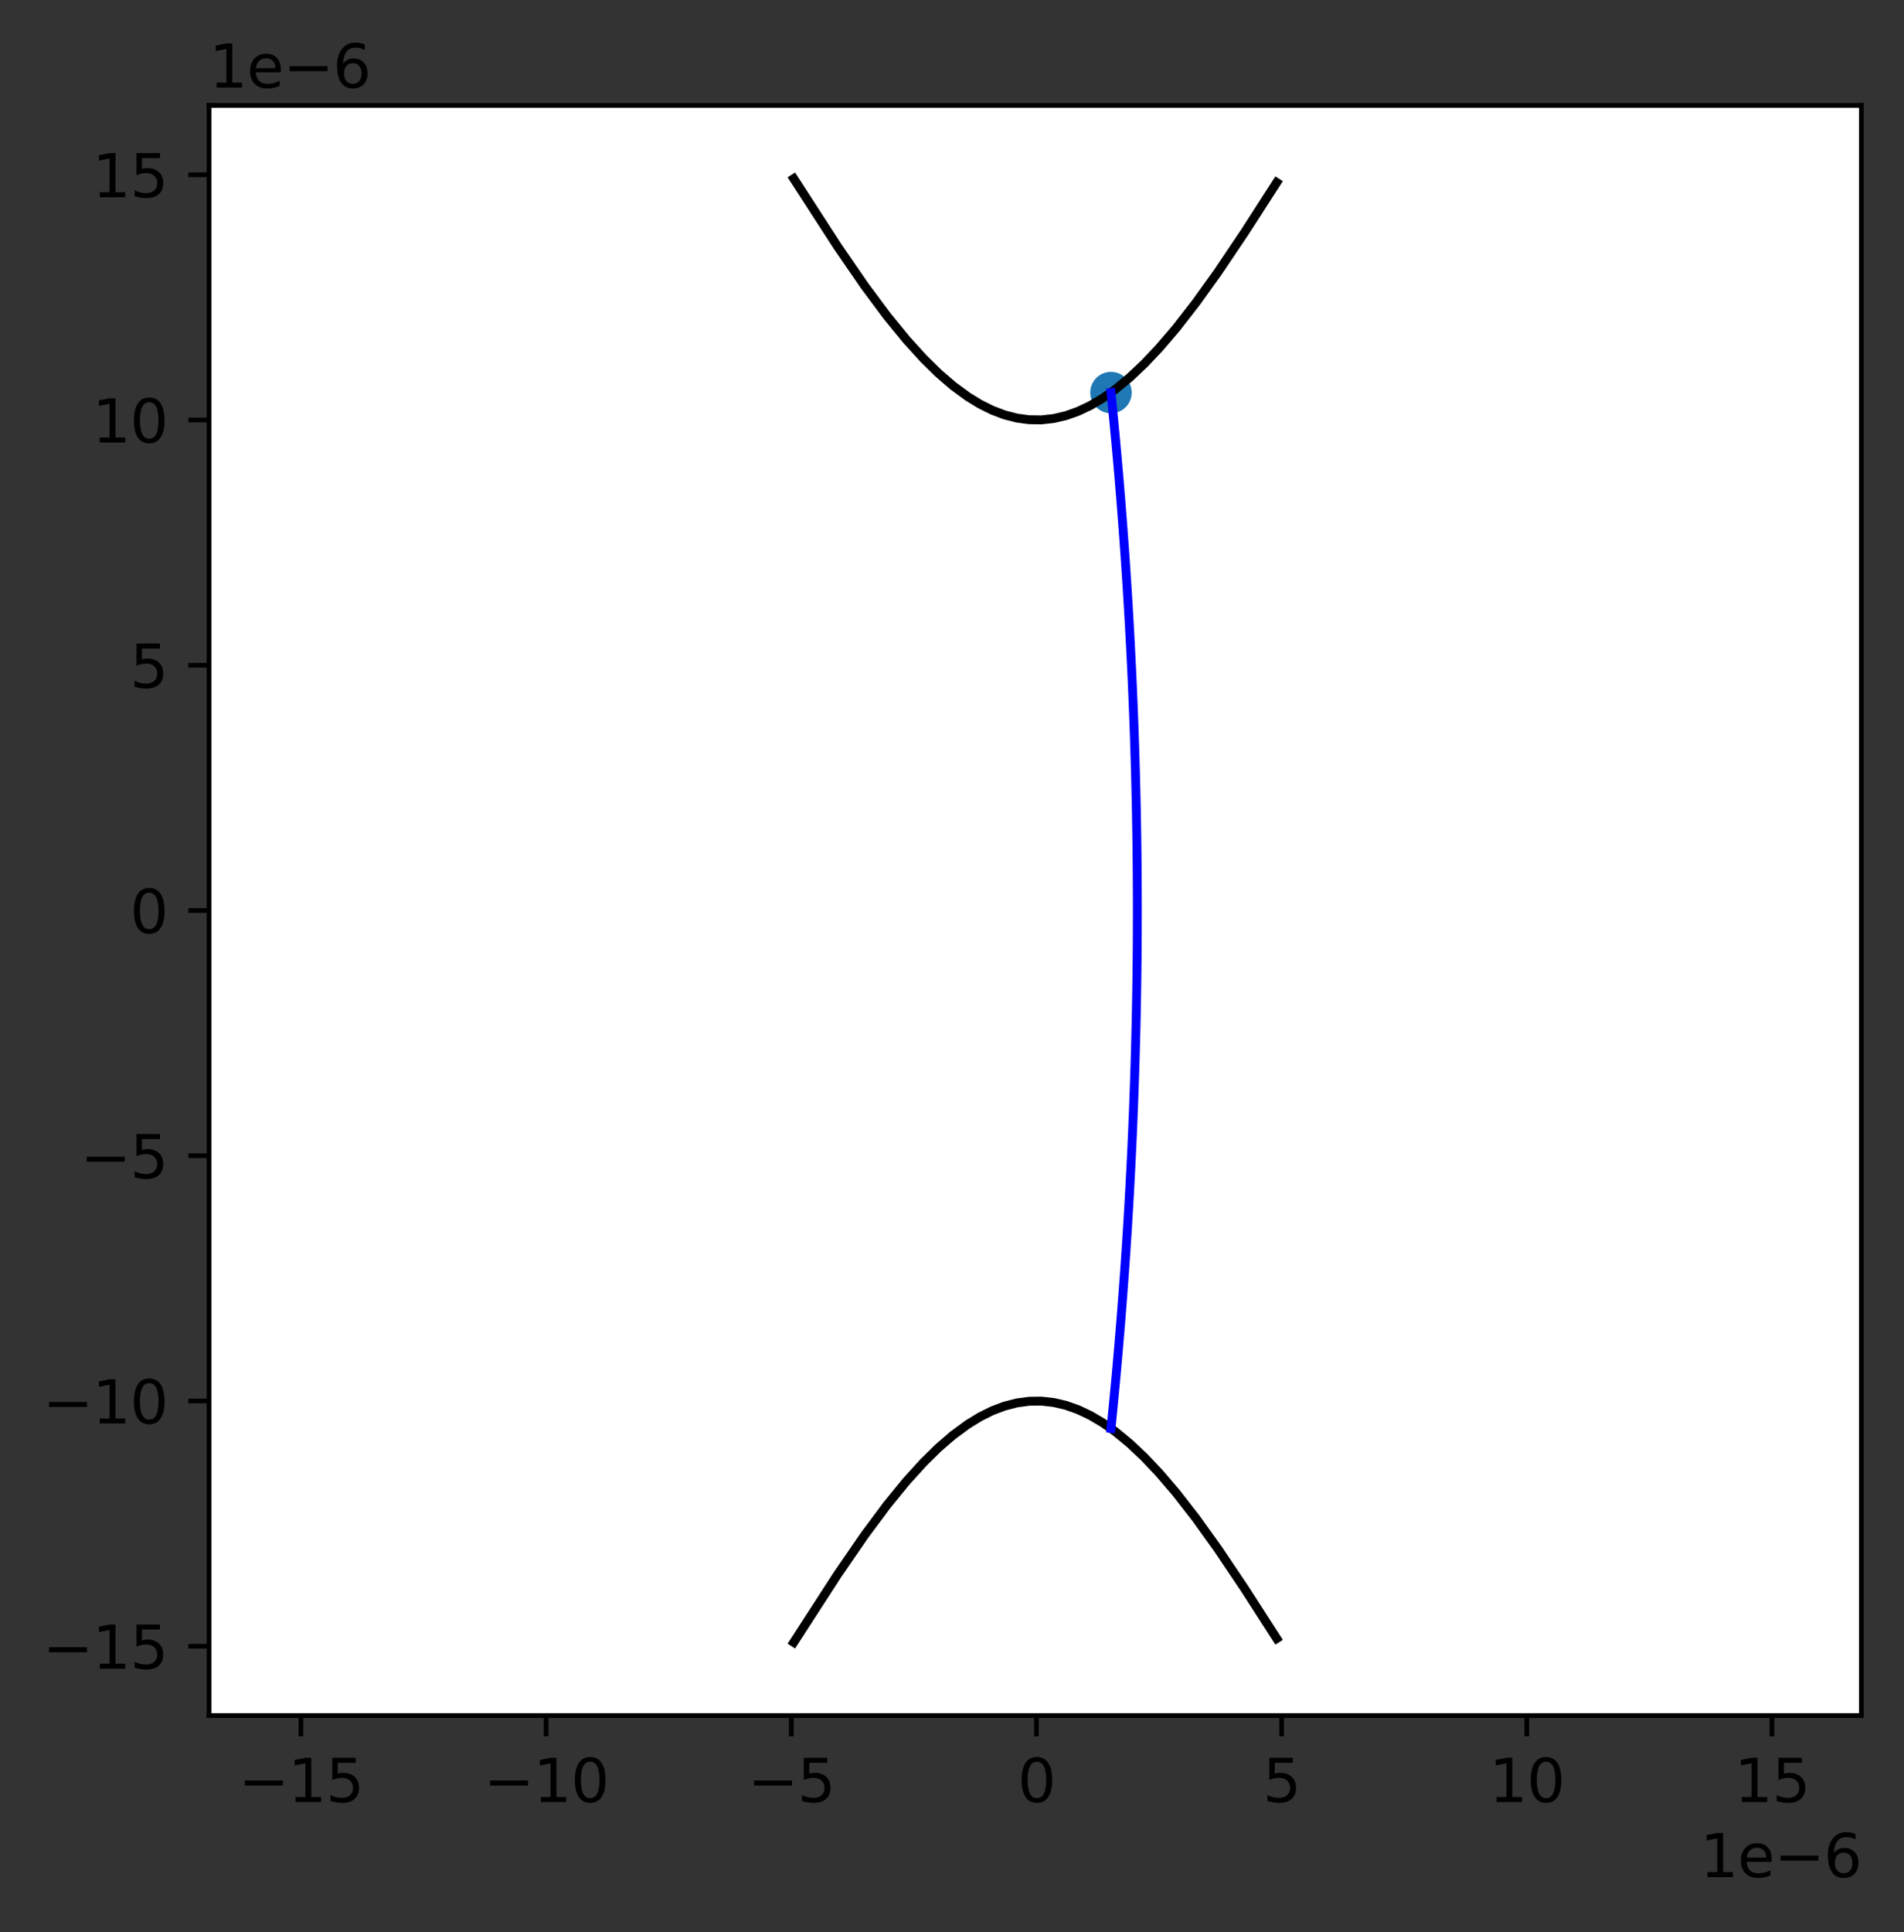 <?xml version="1.0" encoding="utf-8" standalone="no"?>
<!DOCTYPE svg PUBLIC "-//W3C//DTD SVG 1.1//EN"
  "http://www.w3.org/Graphics/SVG/1.1/DTD/svg11.dtd">
<svg height="326.155pt" version="1.1" viewBox="0 0 321.505 326.155" width="321.505pt" xmlns="http://www.w3.org/2000/svg" xmlns:xlink="http://www.w3.org/1999/xlink">
 <rect x="0" y="0" width="321.505" height="326.155" fill="#333333" stroke="none"/>
 <defs>
  <style type="text/css">*{stroke-linecap:butt;stroke-linejoin:round;}</style>
 </defs>
 <g id="figure_1">
  <g id="patch_1">
   <path d="M 0 326.155 
L 321.505 326.155 
L 321.505 0 
L 0 0 
z
" style="fill:none;"/>
  </g>
  <g id="axes_1">
   <g id="patch_2">
    <path d="M 35.305 289.598 
L 314.305 289.598 
L 314.305 17.798 
L 35.305 17.798 
z
" style="fill:#ffffff;"/>
   </g>
   <g id="PathCollection_1">
    <defs>
     <path d="M 0 3 
C 0.796 3 1.559 2.684 2.121 2.121 
C 2.684 1.559 3 0.796 3 0 
C 3 -0.796 2.684 -1.559 2.121 -2.121 
C 1.559 -2.684 0.796 -3 0 -3 
C -0.796 -3 -1.559 -2.684 -2.121 -2.121 
C -2.684 -1.559 -3 -0.796 -3 0 
C -3 0.796 -2.684 1.559 -2.121 2.121 
C -1.559 2.684 -0.796 3 0 3 
z
" id="m797de0f262" style="stroke:#1f77b4;"/>
    </defs>
    <g clip-path="url(#p0522bdb74d)">
     <use style="fill:#1f77b4;stroke:#1f77b4;" x="187.597" xlink:href="#m797de0f262" y="66.27"/>
    </g>
   </g>
   <g id="matplotlib.axis_1">
    <g id="xtick_1">
     <g id="line2d_1">
      <defs>
       <path d="M 0 0 
L 0 3.5 
" id="me42b1b4bc7" style="stroke:#000000;stroke-width:0.8;"/>
      </defs>
      <g>
       <use style="stroke:#000000;stroke-width:0.8;" x="50.816" xlink:href="#me42b1b4bc7" y="289.598"/>
      </g>
     </g>
     <g id="text_1">
      <!-- −15 -->
      <g transform="translate(40.264 304.197)scale(0.1 -0.1)">
       <defs>
        <path d="M 678 2272 
L 4684 2272 
L 4684 1741 
L 678 1741 
L 678 2272 
z
" id="DejaVuSans-2212" transform="scale(0.016)"/>
        <path d="M 794 531 
L 1825 531 
L 1825 4091 
L 703 3866 
L 703 4441 
L 1819 4666 
L 2450 4666 
L 2450 531 
L 3481 531 
L 3481 0 
L 794 0 
L 794 531 
z
" id="DejaVuSans-31" transform="scale(0.016)"/>
        <path d="M 691 4666 
L 3169 4666 
L 3169 4134 
L 1269 4134 
L 1269 2991 
Q 1406 3038 1543 3061 
Q 1681 3084 1819 3084 
Q 2600 3084 3056 2656 
Q 3513 2228 3513 1497 
Q 3513 744 3044 326 
Q 2575 -91 1722 -91 
Q 1428 -91 1123 -41 
Q 819 9 494 109 
L 494 744 
Q 775 591 1075 516 
Q 1375 441 1709 441 
Q 2250 441 2565 725 
Q 2881 1009 2881 1497 
Q 2881 1984 2565 2268 
Q 2250 2553 1709 2553 
Q 1456 2553 1204 2497 
Q 953 2441 691 2322 
L 691 4666 
z
" id="DejaVuSans-35" transform="scale(0.016)"/>
       </defs>
       <use xlink:href="#DejaVuSans-2212"/>
       <use x="83.789" xlink:href="#DejaVuSans-31"/>
       <use x="147.412" xlink:href="#DejaVuSans-35"/>
      </g>
     </g>
    </g>
    <g id="xtick_2">
     <g id="line2d_2">
      <g>
       <use style="stroke:#000000;stroke-width:0.8;" x="92.215" xlink:href="#me42b1b4bc7" y="289.598"/>
      </g>
     </g>
     <g id="text_2">
      <!-- −10 -->
      <g transform="translate(81.662 304.197)scale(0.1 -0.1)">
       <defs>
        <path d="M 2034 4250 
Q 1547 4250 1301 3770 
Q 1056 3291 1056 2328 
Q 1056 1369 1301 889 
Q 1547 409 2034 409 
Q 2525 409 2770 889 
Q 3016 1369 3016 2328 
Q 3016 3291 2770 3770 
Q 2525 4250 2034 4250 
z
M 2034 4750 
Q 2819 4750 3233 4129 
Q 3647 3509 3647 2328 
Q 3647 1150 3233 529 
Q 2819 -91 2034 -91 
Q 1250 -91 836 529 
Q 422 1150 422 2328 
Q 422 3509 836 4129 
Q 1250 4750 2034 4750 
z
" id="DejaVuSans-30" transform="scale(0.016)"/>
       </defs>
       <use xlink:href="#DejaVuSans-2212"/>
       <use x="83.789" xlink:href="#DejaVuSans-31"/>
       <use x="147.412" xlink:href="#DejaVuSans-30"/>
      </g>
     </g>
    </g>
    <g id="xtick_3">
     <g id="line2d_3">
      <g>
       <use style="stroke:#000000;stroke-width:0.8;" x="133.613" xlink:href="#me42b1b4bc7" y="289.598"/>
      </g>
     </g>
     <g id="text_3">
      <!-- −5 -->
      <g transform="translate(126.242 304.197)scale(0.1 -0.1)">
       <use xlink:href="#DejaVuSans-2212"/>
       <use x="83.789" xlink:href="#DejaVuSans-35"/>
      </g>
     </g>
    </g>
    <g id="xtick_4">
     <g id="line2d_4">
      <g>
       <use style="stroke:#000000;stroke-width:0.8;" x="175.012" xlink:href="#me42b1b4bc7" y="289.598"/>
      </g>
     </g>
     <g id="text_4">
      <!-- 0 -->
      <g transform="translate(171.83 304.197)scale(0.1 -0.1)">
       <use xlink:href="#DejaVuSans-30"/>
      </g>
     </g>
    </g>
    <g id="xtick_5">
     <g id="line2d_5">
      <g>
       <use style="stroke:#000000;stroke-width:0.8;" x="216.41" xlink:href="#me42b1b4bc7" y="289.598"/>
      </g>
     </g>
     <g id="text_5">
      <!-- 5 -->
      <g transform="translate(213.229 304.197)scale(0.1 -0.1)">
       <use xlink:href="#DejaVuSans-35"/>
      </g>
     </g>
    </g>
    <g id="xtick_6">
     <g id="line2d_6">
      <g>
       <use style="stroke:#000000;stroke-width:0.8;" x="257.809" xlink:href="#me42b1b4bc7" y="289.598"/>
      </g>
     </g>
     <g id="text_6">
      <!-- 10 -->
      <g transform="translate(251.446 304.197)scale(0.1 -0.1)">
       <use xlink:href="#DejaVuSans-31"/>
       <use x="63.623" xlink:href="#DejaVuSans-30"/>
      </g>
     </g>
    </g>
    <g id="xtick_7">
     <g id="line2d_7">
      <g>
       <use style="stroke:#000000;stroke-width:0.8;" x="299.207" xlink:href="#me42b1b4bc7" y="289.598"/>
      </g>
     </g>
     <g id="text_7">
      <!-- 15 -->
      <g transform="translate(292.845 304.197)scale(0.1 -0.1)">
       <use xlink:href="#DejaVuSans-31"/>
       <use x="63.623" xlink:href="#DejaVuSans-35"/>
      </g>
     </g>
    </g>
    <g id="text_8">
     <!-- 1e−6 -->
     <g transform="translate(287.047 316.875)scale(0.1 -0.1)">
      <defs>
       <path d="M 3597 1894 
L 3597 1613 
L 953 1613 
Q 991 1019 1311 708 
Q 1631 397 2203 397 
Q 2534 397 2845 478 
Q 3156 559 3463 722 
L 3463 178 
Q 3153 47 2828 -22 
Q 2503 -91 2169 -91 
Q 1331 -91 842 396 
Q 353 884 353 1716 
Q 353 2575 817 3079 
Q 1281 3584 2069 3584 
Q 2775 3584 3186 3129 
Q 3597 2675 3597 1894 
z
M 3022 2063 
Q 3016 2534 2758 2815 
Q 2500 3097 2075 3097 
Q 1594 3097 1305 2825 
Q 1016 2553 972 2059 
L 3022 2063 
z
" id="DejaVuSans-65" transform="scale(0.016)"/>
       <path d="M 2113 2584 
Q 1688 2584 1439 2293 
Q 1191 2003 1191 1497 
Q 1191 994 1439 701 
Q 1688 409 2113 409 
Q 2538 409 2786 701 
Q 3034 994 3034 1497 
Q 3034 2003 2786 2293 
Q 2538 2584 2113 2584 
z
M 3366 4563 
L 3366 3988 
Q 3128 4100 2886 4159 
Q 2644 4219 2406 4219 
Q 1781 4219 1451 3797 
Q 1122 3375 1075 2522 
Q 1259 2794 1537 2939 
Q 1816 3084 2150 3084 
Q 2853 3084 3261 2657 
Q 3669 2231 3669 1497 
Q 3669 778 3244 343 
Q 2819 -91 2113 -91 
Q 1303 -91 875 529 
Q 447 1150 447 2328 
Q 447 3434 972 4092 
Q 1497 4750 2381 4750 
Q 2619 4750 2861 4703 
Q 3103 4656 3366 4563 
z
" id="DejaVuSans-36" transform="scale(0.016)"/>
      </defs>
      <use xlink:href="#DejaVuSans-31"/>
      <use x="63.623" xlink:href="#DejaVuSans-65"/>
      <use x="125.146" xlink:href="#DejaVuSans-2212"/>
      <use x="208.936" xlink:href="#DejaVuSans-36"/>
     </g>
    </g>
   </g>
   <g id="matplotlib.axis_2">
    <g id="ytick_1">
     <g id="line2d_8">
      <defs>
       <path d="M 0 0 
L -3.5 0 
" id="mef77737cd6" style="stroke:#000000;stroke-width:0.8;"/>
      </defs>
      <g>
       <use style="stroke:#000000;stroke-width:0.8;" x="35.305" xlink:href="#mef77737cd6" y="277.894"/>
      </g>
     </g>
     <g id="text_9">
      <!-- −15 -->
      <g transform="translate(7.2 281.693)scale(0.1 -0.1)">
       <use xlink:href="#DejaVuSans-2212"/>
       <use x="83.789" xlink:href="#DejaVuSans-31"/>
       <use x="147.412" xlink:href="#DejaVuSans-35"/>
      </g>
     </g>
    </g>
    <g id="ytick_2">
     <g id="line2d_9">
      <g>
       <use style="stroke:#000000;stroke-width:0.8;" x="35.305" xlink:href="#mef77737cd6" y="236.496"/>
      </g>
     </g>
     <g id="text_10">
      <!-- −10 -->
      <g transform="translate(7.2 240.295)scale(0.1 -0.1)">
       <use xlink:href="#DejaVuSans-2212"/>
       <use x="83.789" xlink:href="#DejaVuSans-31"/>
       <use x="147.412" xlink:href="#DejaVuSans-30"/>
      </g>
     </g>
    </g>
    <g id="ytick_3">
     <g id="line2d_10">
      <g>
       <use style="stroke:#000000;stroke-width:0.8;" x="35.305" xlink:href="#mef77737cd6" y="195.097"/>
      </g>
     </g>
     <g id="text_11">
      <!-- −5 -->
      <g transform="translate(13.562 198.896)scale(0.1 -0.1)">
       <use xlink:href="#DejaVuSans-2212"/>
       <use x="83.789" xlink:href="#DejaVuSans-35"/>
      </g>
     </g>
    </g>
    <g id="ytick_4">
     <g id="line2d_11">
      <g>
       <use style="stroke:#000000;stroke-width:0.8;" x="35.305" xlink:href="#mef77737cd6" y="153.698"/>
      </g>
     </g>
     <g id="text_12">
      <!-- 0 -->
      <g transform="translate(21.942 157.498)scale(0.1 -0.1)">
       <use xlink:href="#DejaVuSans-30"/>
      </g>
     </g>
    </g>
    <g id="ytick_5">
     <g id="line2d_12">
      <g>
       <use style="stroke:#000000;stroke-width:0.8;" x="35.305" xlink:href="#mef77737cd6" y="112.3"/>
      </g>
     </g>
     <g id="text_13">
      <!-- 5 -->
      <g transform="translate(21.942 116.099)scale(0.1 -0.1)">
       <use xlink:href="#DejaVuSans-35"/>
      </g>
     </g>
    </g>
    <g id="ytick_6">
     <g id="line2d_13">
      <g>
       <use style="stroke:#000000;stroke-width:0.8;" x="35.305" xlink:href="#mef77737cd6" y="70.901"/>
      </g>
     </g>
     <g id="text_14">
      <!-- 10 -->
      <g transform="translate(15.58 74.701)scale(0.1 -0.1)">
       <use xlink:href="#DejaVuSans-31"/>
       <use x="63.623" xlink:href="#DejaVuSans-30"/>
      </g>
     </g>
    </g>
    <g id="ytick_7">
     <g id="line2d_14">
      <g>
       <use style="stroke:#000000;stroke-width:0.8;" x="35.305" xlink:href="#mef77737cd6" y="29.503"/>
      </g>
     </g>
     <g id="text_15">
      <!-- 15 -->
      <g transform="translate(15.58 33.302)scale(0.1 -0.1)">
       <use xlink:href="#DejaVuSans-31"/>
       <use x="63.623" xlink:href="#DejaVuSans-35"/>
      </g>
     </g>
    </g>
    <g id="text_16">
     <!-- 1e−6 -->
     <g transform="translate(35.305 14.798)scale(0.1 -0.1)">
      <use xlink:href="#DejaVuSans-31"/>
      <use x="63.623" xlink:href="#DejaVuSans-65"/>
      <use x="125.146" xlink:href="#DejaVuSans-2212"/>
      <use x="208.936" xlink:href="#DejaVuSans-36"/>
     </g>
    </g>
   </g>
   <g id="line2d_15">
    <path clip-path="url(#p0522bdb74d)" d="M 134.027 30.153 
L 141.479 41.676 
L 146.033 48.297 
L 149.759 53.307 
L 153.07 57.364 
L 155.968 60.556 
L 158.452 62.995 
L 160.936 65.136 
L 163.42 66.961 
L 165.49 68.229 
L 167.56 69.258 
L 169.63 70.041 
L 171.7 70.575 
L 173.77 70.855 
L 175.84 70.881 
L 177.91 70.651 
L 179.98 70.168 
L 182.049 69.434 
L 184.119 68.454 
L 186.189 67.234 
L 188.259 65.781 
L 190.743 63.743 
L 193.227 61.401 
L 195.711 58.776 
L 198.609 55.387 
L 201.921 51.133 
L 205.647 45.944 
L 210.2 39.167 
L 215.582 30.803 
L 215.582 30.803 
" style="fill:none;stroke:#000000;stroke-linecap:square;stroke-width:1.5;"/>
   </g>
   <g id="line2d_16">
    <path clip-path="url(#p0522bdb74d)" d="M 134.027 277.244 
L 141.479 265.721 
L 146.033 259.1 
L 149.759 254.09 
L 153.07 250.032 
L 155.968 246.841 
L 158.452 244.402 
L 160.936 242.261 
L 163.42 240.436 
L 165.49 239.168 
L 167.56 238.139 
L 169.63 237.356 
L 171.7 236.822 
L 173.77 236.542 
L 175.84 236.516 
L 177.91 236.746 
L 179.98 237.229 
L 182.049 237.963 
L 184.119 238.943 
L 186.189 240.163 
L 188.259 241.616 
L 190.743 243.654 
L 193.227 245.996 
L 195.711 248.621 
L 198.609 252.01 
L 201.921 256.263 
L 205.647 261.453 
L 210.2 268.23 
L 215.582 276.594 
L 215.582 276.594 
" style="fill:none;stroke:#000000;stroke-linecap:square;stroke-width:1.5;"/>
   </g>
   <g id="line2d_17">
    <path clip-path="url(#p0522bdb74d)" d="M 187.597 241.127 
L 187.775 239.366 
L 187.949 237.606 
L 188.119 235.845 
L 188.286 234.083 
L 188.45 232.321 
L 188.609 230.559 
L 188.765 228.797 
L 188.918 227.034 
L 189.067 225.271 
L 189.212 223.508 
L 189.353 221.744 
L 189.491 219.981 
L 189.626 218.216 
L 189.756 216.452 
L 189.884 214.687 
L 190.007 212.922 
L 190.127 211.157 
L 190.243 209.392 
L 190.356 207.626 
L 190.465 205.86 
L 190.57 204.094 
L 190.672 202.328 
L 190.77 200.561 
L 190.864 198.794 
L 190.955 197.027 
L 191.042 195.26 
L 191.126 193.493 
L 191.206 191.725 
L 191.282 189.958 
L 191.355 188.19 
L 191.424 186.422 
L 191.489 184.654 
L 191.551 182.886 
L 191.609 181.118 
L 191.663 179.349 
L 191.714 177.581 
L 191.762 175.812 
L 191.805 174.043 
L 191.845 172.274 
L 191.881 170.505 
L 191.914 168.736 
L 191.943 166.967 
L 191.969 165.198 
L 191.99 163.429 
L 192.009 161.66 
L 192.023 159.891 
L 192.034 158.122 
L 192.041 156.352 
L 192.045 154.583 
L 192.045 152.814 
L 192.041 151.045 
L 192.034 149.275 
L 192.023 147.506 
L 192.009 145.737 
L 191.99 143.968 
L 191.969 142.199 
L 191.943 140.429 
L 191.914 138.66 
L 191.881 136.891 
L 191.845 135.123 
L 191.805 133.354 
L 191.762 131.585 
L 191.714 129.816 
L 191.663 128.048 
L 191.609 126.279 
L 191.551 124.511 
L 191.489 122.743 
L 191.424 120.975 
L 191.355 119.207 
L 191.282 117.439 
L 191.206 115.671 
L 191.126 113.904 
L 191.042 112.137 
L 190.955 110.37 
L 190.864 108.603 
L 190.77 106.836 
L 190.672 105.069 
L 190.57 103.303 
L 190.465 101.537 
L 190.356 99.771 
L 190.243 98.005 
L 190.127 96.24 
L 190.007 94.475 
L 189.884 92.71 
L 189.756 90.945 
L 189.626 89.18 
L 189.491 87.416 
L 189.353 85.652 
L 189.212 83.889 
L 189.067 82.126 
L 188.918 80.363 
L 188.765 78.6 
L 188.609 76.837 
L 188.45 75.075 
L 188.286 73.314 
L 188.119 71.552 
L 187.949 69.791 
L 187.775 68.031 
L 187.597 66.27 
" style="fill:none;stroke:#0000ff;stroke-linecap:square;stroke-width:1.5;"/>
   </g>
   <g id="patch_3">
    <path d="M 35.305 289.598 
L 35.305 17.798 
" style="fill:none;stroke:#000000;stroke-linecap:square;stroke-linejoin:miter;stroke-width:0.8;"/>
   </g>
   <g id="patch_4">
    <path d="M 314.305 289.598 
L 314.305 17.798 
" style="fill:none;stroke:#000000;stroke-linecap:square;stroke-linejoin:miter;stroke-width:0.8;"/>
   </g>
   <g id="patch_5">
    <path d="M 35.305 289.598 
L 314.305 289.598 
" style="fill:none;stroke:#000000;stroke-linecap:square;stroke-linejoin:miter;stroke-width:0.8;"/>
   </g>
   <g id="patch_6">
    <path d="M 35.305 17.798 
L 314.305 17.798 
" style="fill:none;stroke:#000000;stroke-linecap:square;stroke-linejoin:miter;stroke-width:0.8;"/>
   </g>
  </g>
 </g>
 <defs>
  <clipPath id="p0522bdb74d">
   <rect height="271.8" width="279" x="35.305" y="17.798"/>
  </clipPath>
 </defs>
</svg>